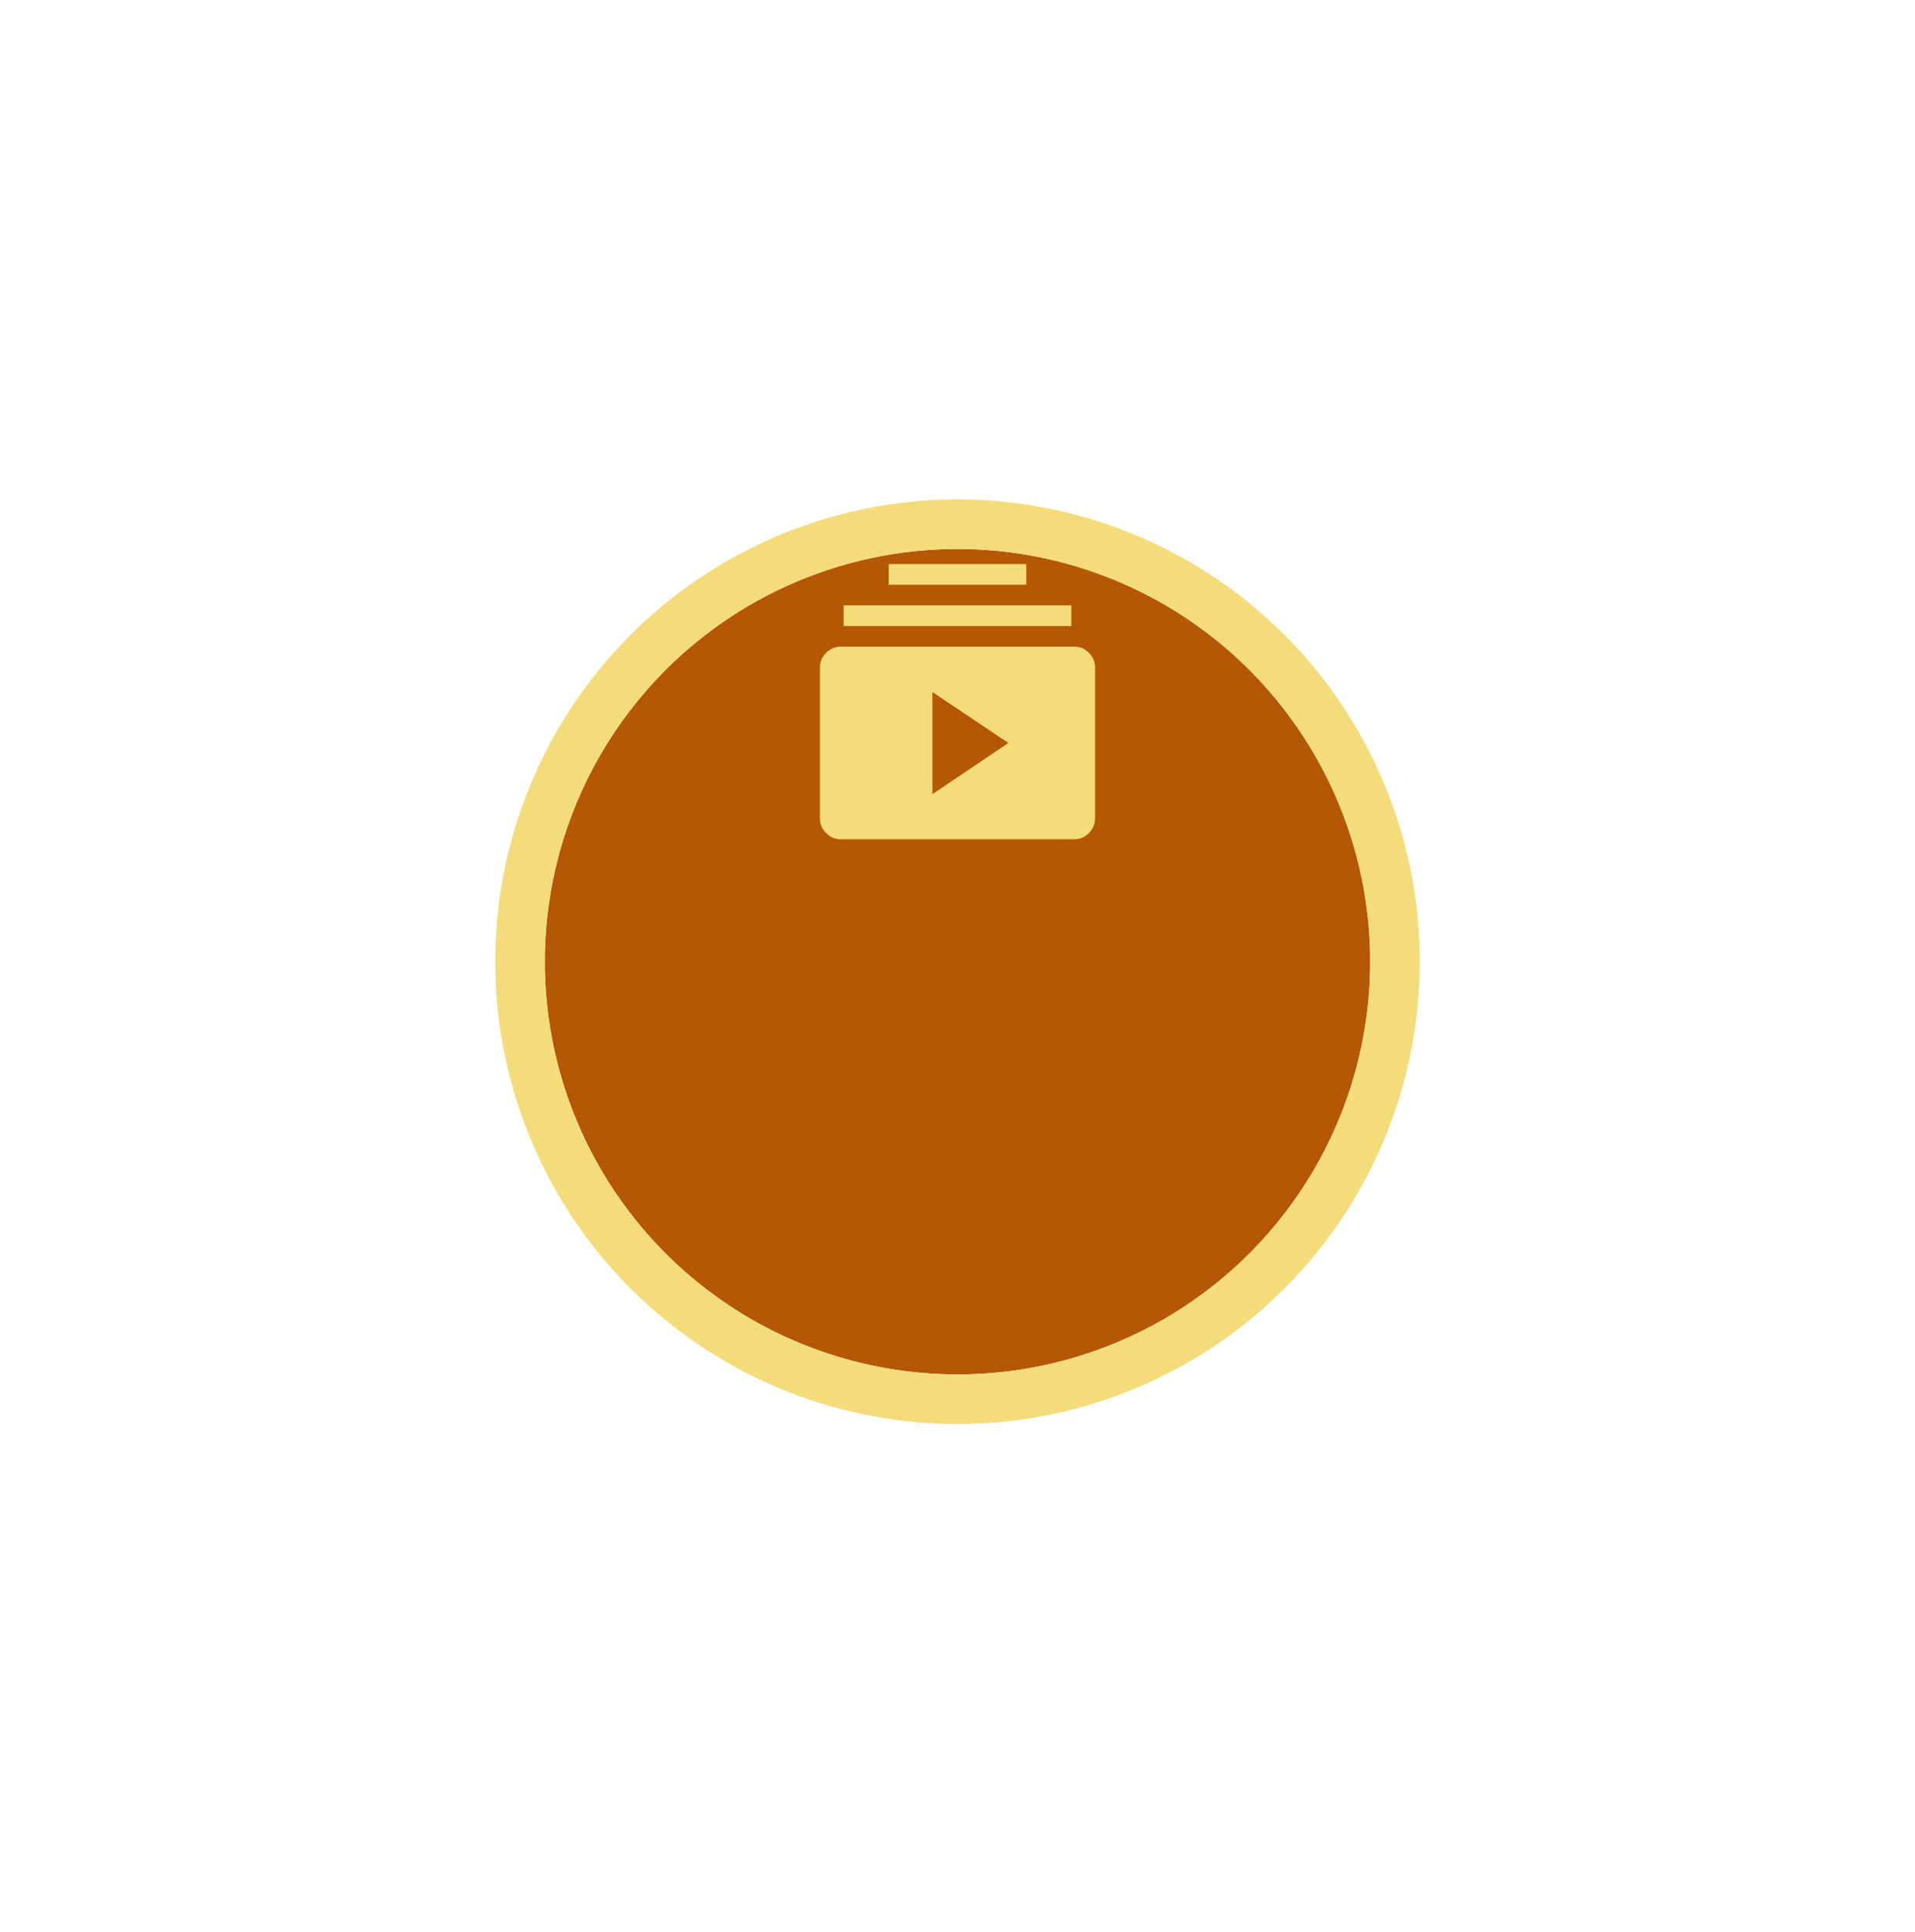 <svg width="116" height="117" viewBox="0 0 116 117" fill="none" xmlns="http://www.w3.org/2000/svg">
<g filter="url(#filter0_d_76_755)">
<circle cx="58" cy="42.25" r="25" fill="#B55805"/>
<circle cx="58" cy="42.25" r="26.5" stroke="#F5DC7A" stroke-width="3"/>
</g>
<path d="M50.917 50.833C50.583 50.833 50.292 50.708 50.042 50.458C49.792 50.208 49.667 49.917 49.667 49.583V40.417C49.667 40.083 49.792 39.792 50.042 39.542C50.292 39.292 50.583 39.167 50.917 39.167H65.083C65.417 39.167 65.708 39.292 65.958 39.542C66.208 39.792 66.333 40.083 66.333 40.417V49.583C66.333 49.917 66.208 50.208 65.958 50.458C65.708 50.708 65.417 50.833 65.083 50.833H50.917ZM56.479 48.104L61.083 45L56.479 41.917V48.104ZM51.104 37.917V36.667H64.896V37.917H51.104ZM53.833 35.417V34.167H62.167V35.417H53.833Z" fill="#F5DC7A"/>
<defs>
<filter id="filter0_d_76_755" x="0" y="0.25" width="116" height="116" filterUnits="userSpaceOnUse" color-interpolation-filters="sRGB">
<feFlood flood-opacity="0" result="BackgroundImageFix"/>
<feColorMatrix in="SourceAlpha" type="matrix" values="0 0 0 0 0 0 0 0 0 0 0 0 0 0 0 0 0 0 127 0" result="hardAlpha"/>
<feOffset dy="16"/>
<feGaussianBlur stdDeviation="15"/>
<feColorMatrix type="matrix" values="0 0 0 0 0.71 0 0 0 0 0.345 0 0 0 0 0.02 0 0 0 0.4 0"/>
<feBlend mode="normal" in2="BackgroundImageFix" result="effect1_dropShadow_76_755"/>
<feBlend mode="normal" in="SourceGraphic" in2="effect1_dropShadow_76_755" result="shape"/>
</filter>
</defs>
</svg>
